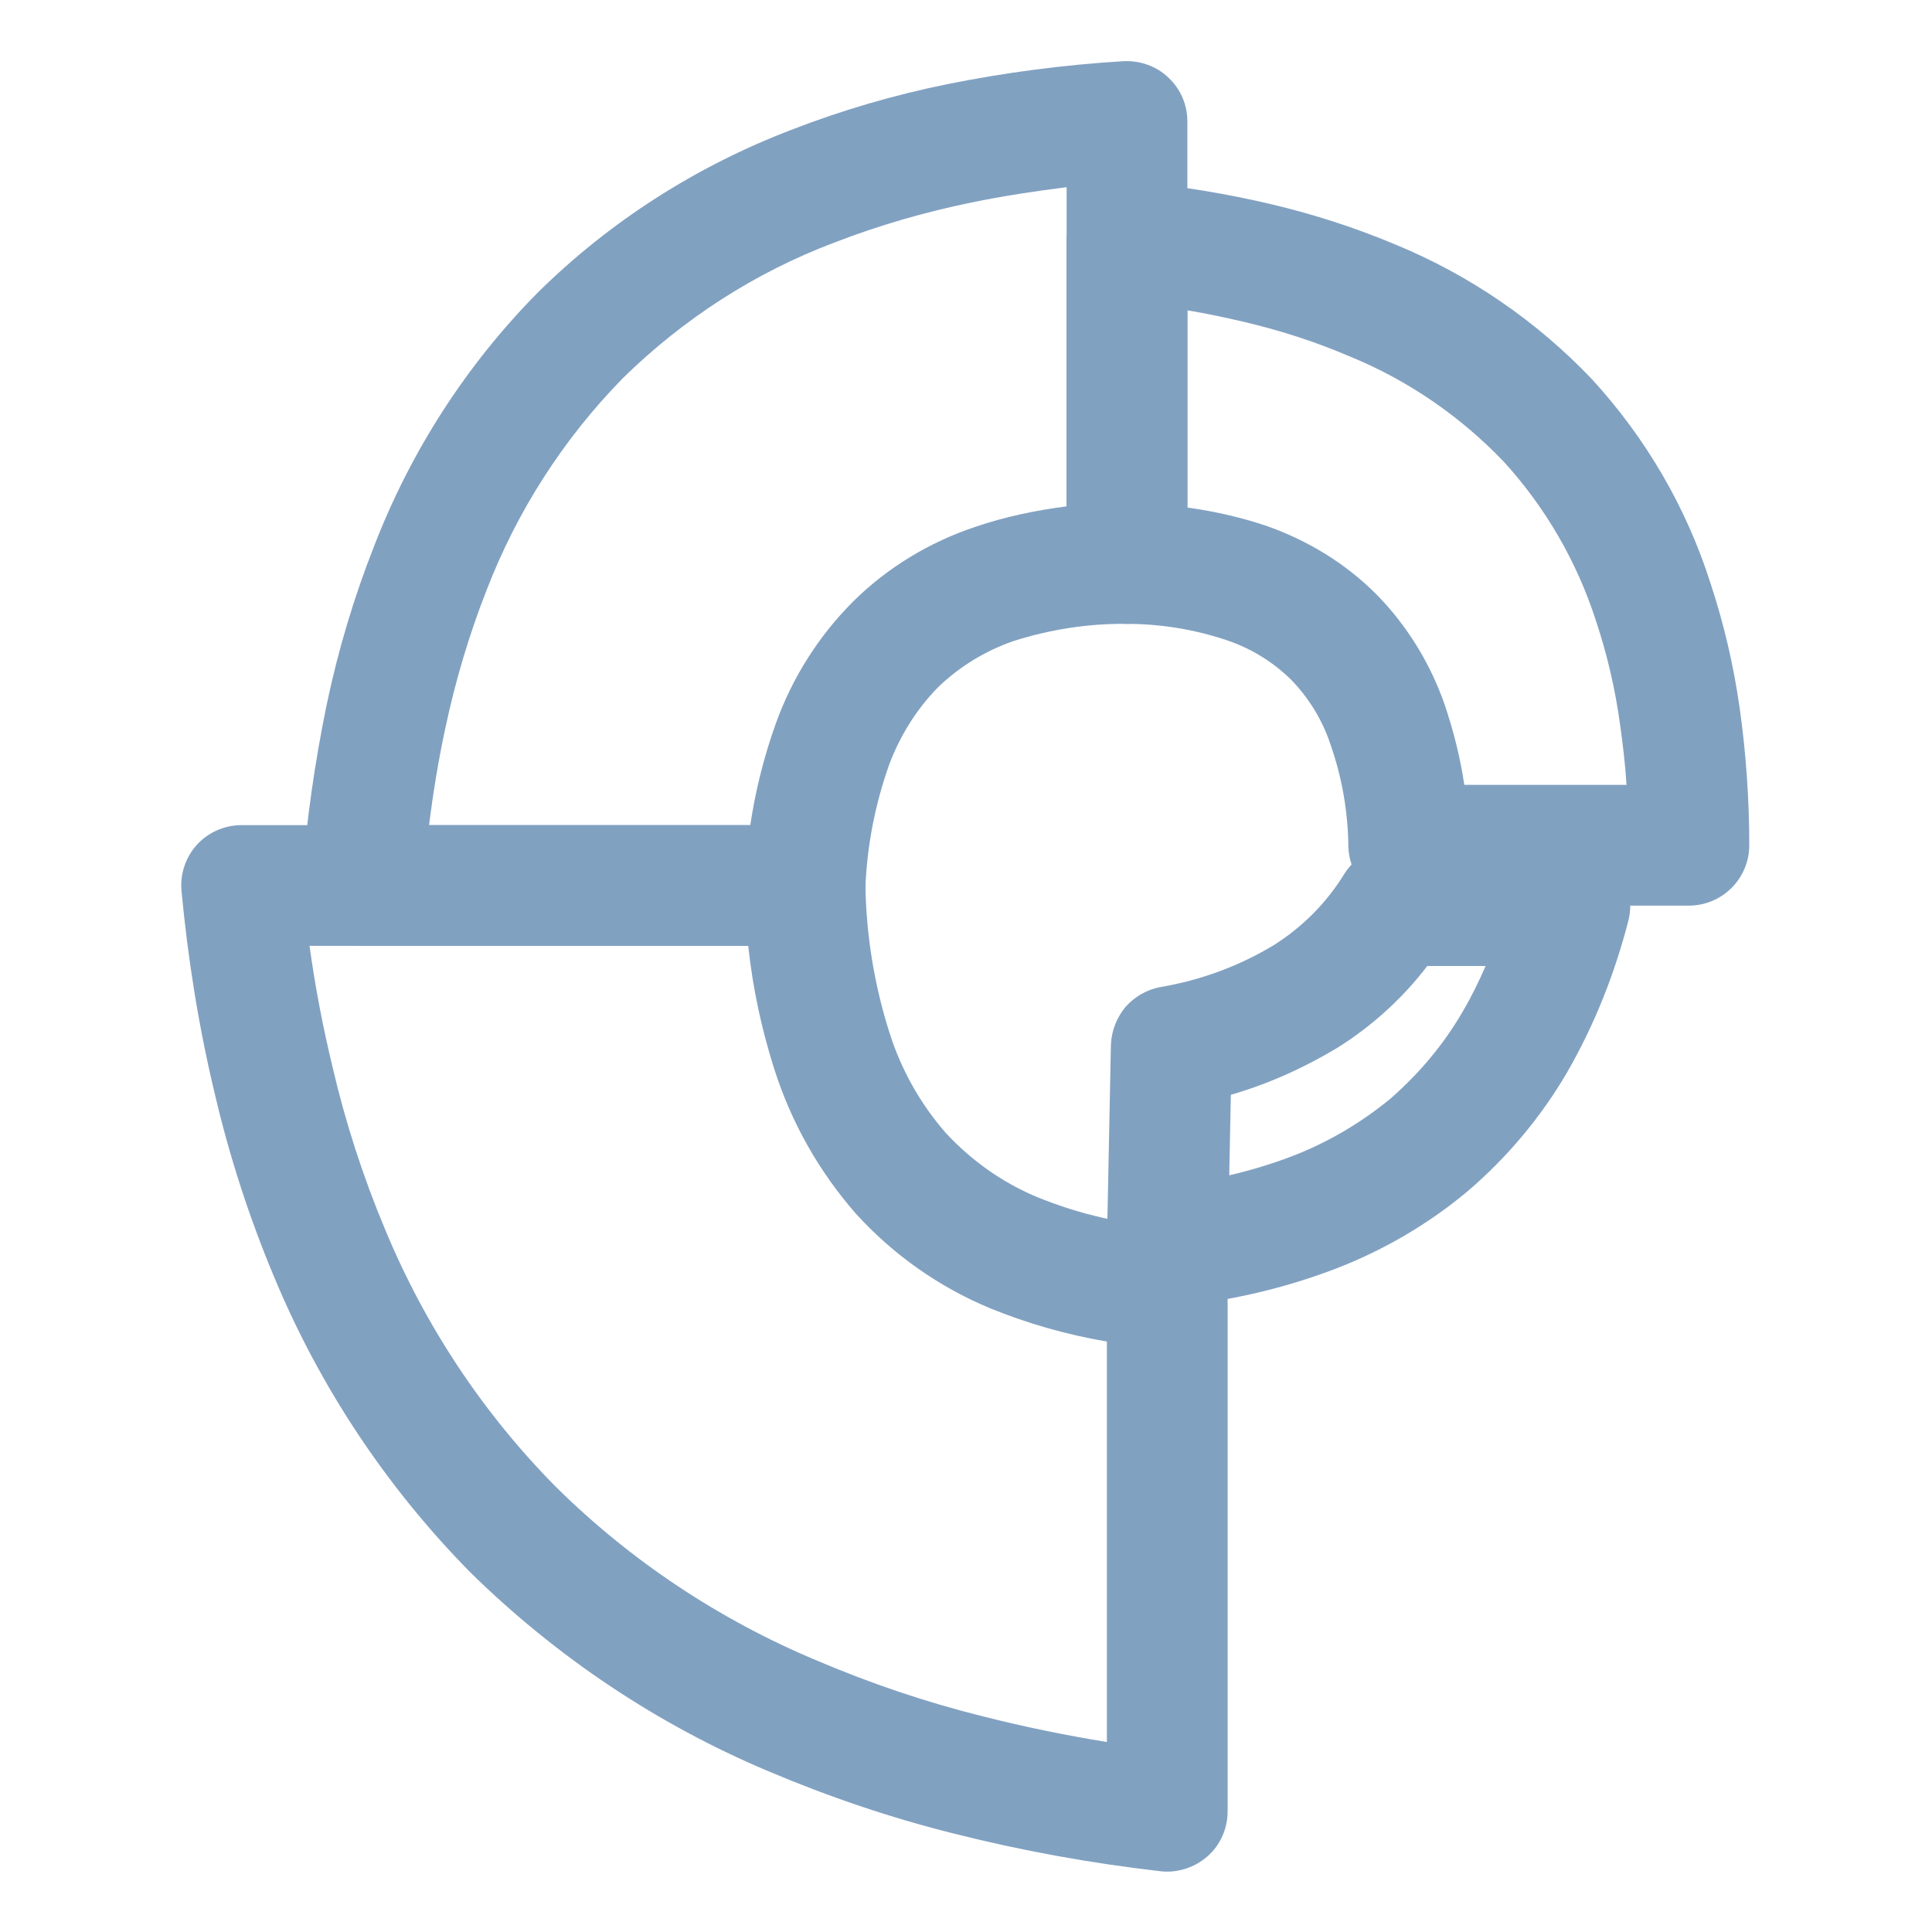 <?xml version="1.0" encoding="UTF-8" standalone="no"?><!-- Generator: Gravit.io --><svg xmlns="http://www.w3.org/2000/svg" xmlns:xlink="http://www.w3.org/1999/xlink" style="isolation:isolate" viewBox="0 0 48 48" width="48pt" height="48pt"><linearGradient id="_lgradient_18" x1="0" y1="0.5" x2="1" y2="0.5" gradientTransform="matrix(13.004,0,0,11.467,27.5,21)" gradientUnits="userSpaceOnUse"><stop offset="0%" stop-opacity="1" style="stop-color:rgb(129,161,193)"/><stop offset="98.696%" stop-opacity="1" style="stop-color:rgb(129,161,193)"/></linearGradient><path d=" M 34.68 21 L 39 21 C 39.46 21 39.9 21.21 40.18 21.58 C 40.47 21.94 40.57 22.41 40.46 22.86 C 40.12 24.19 39.61 25.47 38.93 26.65 C 38.28 27.76 37.45 28.75 36.47 29.59 C 35.48 30.42 34.36 31.07 33.16 31.53 C 31.87 32.02 30.52 32.33 29.14 32.46 C 28.72 32.5 28.29 32.36 27.98 32.07 C 27.67 31.78 27.49 31.37 27.5 30.94 L 27.6 25.97 C 27.61 25.62 27.74 25.29 27.96 25.02 C 28.19 24.76 28.5 24.58 28.85 24.52 C 29.84 24.35 30.79 24 31.65 23.48 C 32.36 23.03 32.96 22.43 33.4 21.71 C 33.68 21.27 34.16 21 34.68 21 Z  M 35.46 24 L 36.91 24 C 36.74 24.39 36.55 24.78 36.33 25.15 C 35.86 25.96 35.25 26.68 34.54 27.3 C 33.81 27.9 32.98 28.39 32.09 28.73 C 31.59 28.92 31.06 29.08 30.54 29.2 L 30.58 27.2 C 31.51 26.93 32.4 26.53 33.23 26.03 C 34.09 25.49 34.85 24.8 35.46 24 Z " fill-rule="evenodd" fill="url(#_lgradient_18)"/><path d=" M 28 6 L 28 21 L 41.963 21 C 41.987 20.667 42 20.334 42 20 C 42 12.268 35.732 6 28 6 Z " fill="none"/><linearGradient id="_lgradient_19" x1="0" y1="0.5" x2="1" y2="0.5" gradientTransform="matrix(16.96,0,0,17.997,26.5,4.503)" gradientUnits="userSpaceOnUse"><stop offset="0%" stop-opacity="1" style="stop-color:rgb(129,161,193)"/><stop offset="100%" stop-opacity="1" style="stop-color:rgb(129,161,193)"/></linearGradient><path d=" M 41.96 22.5 L 35 22.5 C 34.61 22.5 34.23 22.35 33.95 22.07 C 33.67 21.79 33.51 21.42 33.5 21.03 C 33.49 20.16 33.34 19.3 33.05 18.48 C 32.85 17.88 32.51 17.33 32.07 16.88 C 31.62 16.44 31.08 16.11 30.49 15.91 C 29.69 15.64 28.84 15.5 28 15.5 C 27.6 15.5 27.22 15.34 26.94 15.06 C 26.66 14.78 26.5 14.4 26.5 14 L 26.5 6 C 26.5 5.58 26.68 5.17 26.99 4.89 C 27.3 4.61 27.72 4.47 28.14 4.51 C 29.31 4.62 30.47 4.81 31.61 5.08 C 32.66 5.33 33.68 5.66 34.68 6.08 C 36.52 6.84 38.18 7.98 39.55 9.42 C 40.89 10.88 41.9 12.61 42.5 14.5 C 42.83 15.5 43.07 16.53 43.22 17.58 C 43.38 18.71 43.46 19.86 43.46 21 C 43.46 21.4 43.3 21.78 43.02 22.06 C 42.74 22.34 42.36 22.5 41.96 22.5 Z  M 40.41 19.5 L 36.38 19.5 C 36.28 18.82 36.11 18.15 35.89 17.5 C 35.53 16.47 34.95 15.53 34.19 14.76 C 33.42 13.99 32.48 13.42 31.45 13.06 C 30.82 12.85 30.16 12.7 29.5 12.61 L 29.5 7.71 C 29.98 7.79 30.45 7.89 30.92 8 C 31.81 8.21 32.68 8.49 33.52 8.85 C 34.97 9.44 36.28 10.34 37.36 11.47 C 38.4 12.61 39.18 13.96 39.65 15.42 C 39.93 16.26 40.13 17.12 40.25 18 C 40.32 18.5 40.38 19 40.41 19.5 Z " fill-rule="evenodd" fill="url(#_lgradient_19)"/><path d=" M 27.5 3 C 17.283 3 9 11.283 9 21.5 C 9.004 21.667 9.009 21.833 9.018 22 L 28 22 L 28 3.018 C 27.833 3.009 27.667 3.004 27.5 3 L 27.5 3 Z " fill="none"/><linearGradient id="_lgradient_20" x1="0" y1="0.5" x2="1" y2="0.5" gradientTransform="matrix(22.004,0,0,21.982,7.496,1.518)" gradientUnits="userSpaceOnUse"><stop offset="0%" stop-opacity="1" style="stop-color:rgb(129,161,193)"/><stop offset="51.739%" stop-opacity="1" style="stop-color:rgb(129,161,193)"/><stop offset="98.261%" stop-opacity="1" style="stop-color:rgb(129,161,193)"/></linearGradient><path d=" M 29.5 3.02 L 29.5 14 C 29.5 14.4 29.34 14.78 29.06 15.07 C 28.77 15.35 28.39 15.5 27.98 15.5 C 27.03 15.49 26.08 15.64 25.17 15.93 C 24.48 16.17 23.84 16.56 23.31 17.07 C 22.77 17.62 22.36 18.28 22.09 19 C 21.74 19.99 21.54 21.02 21.5 22.06 C 21.48 22.45 21.32 22.81 21.04 23.08 C 20.76 23.35 20.39 23.5 20 23.5 L 9 23.5 C 8.58 23.5 8.19 23.33 7.9 23.02 C 7.62 22.72 7.47 22.31 7.5 21.89 C 7.61 20.41 7.82 18.94 8.12 17.49 C 8.4 16.16 8.79 14.85 9.29 13.58 C 10.2 11.22 11.58 9.07 13.36 7.27 C 15.15 5.5 17.3 4.13 19.65 3.23 C 20.91 2.74 22.21 2.36 23.54 2.09 C 24.98 1.8 26.44 1.61 27.91 1.52 C 28.32 1.5 28.73 1.64 29.03 1.93 C 29.33 2.21 29.5 2.6 29.5 3.02 Z  M 26.5 4.65 L 26.5 12.58 C 25.73 12.68 24.96 12.84 24.23 13.09 C 23.09 13.47 22.05 14.1 21.2 14.94 C 20.34 15.8 19.68 16.84 19.27 17.99 C 18.98 18.8 18.77 19.64 18.64 20.5 L 10.66 20.5 C 10.76 19.7 10.89 18.9 11.06 18.11 C 11.31 16.93 11.65 15.78 12.09 14.66 C 12.85 12.69 14 10.9 15.48 9.39 C 16.98 7.92 18.76 6.77 20.72 6.03 C 21.83 5.6 22.97 5.27 24.14 5.03 C 24.92 4.87 25.71 4.75 26.5 4.65 Z " fill-rule="evenodd" fill="url(#_lgradient_20)"/><path d=" M 6 22 C 6 34.703 16.297 45 29 45 L 29 22 L 6 22 Z " fill="none"/><linearGradient id="_lgradient_21" x1="0" y1="0.5" x2="1" y2="0.5" gradientTransform="matrix(25.997,0,0,26,4.503,20.5)" gradientUnits="userSpaceOnUse"><stop offset="0%" stop-opacity="1" style="stop-color:rgb(129,161,193)"/><stop offset="97.826%" stop-opacity="1" style="stop-color:rgb(129,161,193)"/></linearGradient><path d=" M 30.5 32 L 30.5 45 C 30.5 45.43 30.32 45.84 30 46.12 C 29.68 46.4 29.25 46.54 28.83 46.49 C 27.09 46.29 25.38 45.98 23.68 45.55 C 22.12 45.16 20.59 44.64 19.1 44.01 C 16.34 42.85 13.83 41.17 11.69 39.07 C 9.6 36.95 7.94 34.45 6.8 31.7 C 6.19 30.24 5.7 28.73 5.34 27.19 C 4.94 25.53 4.67 23.84 4.51 22.14 C 4.47 21.72 4.61 21.3 4.89 20.99 C 5.17 20.68 5.58 20.5 6 20.5 L 20 20.5 C 20.39 20.5 20.77 20.66 21.05 20.93 C 21.33 21.21 21.49 21.58 21.5 21.98 C 21.52 23.23 21.72 24.47 22.1 25.66 C 22.39 26.58 22.87 27.43 23.5 28.15 C 24.13 28.83 24.89 29.37 25.74 29.73 C 26.81 30.17 27.94 30.43 29.1 30.5 C 29.48 30.53 29.83 30.7 30.09 30.97 C 30.35 31.25 30.5 31.62 30.5 32 Z  M 27.5 33.33 L 27.5 43.28 C 26.46 43.11 25.43 42.9 24.41 42.64 C 23 42.29 21.62 41.82 20.28 41.25 C 17.87 40.24 15.67 38.78 13.81 36.94 C 12 35.11 10.56 32.94 9.57 30.55 C 9.02 29.24 8.58 27.88 8.26 26.5 C 8.02 25.51 7.83 24.51 7.69 23.5 L 18.59 23.5 C 18.7 24.54 18.92 25.57 19.24 26.57 C 19.66 27.89 20.35 29.11 21.27 30.16 C 22.19 31.17 23.32 31.97 24.59 32.5 C 25.52 32.88 26.5 33.16 27.5 33.33 Z " fill-rule="evenodd" fill="url(#_lgradient_21)"/></svg>